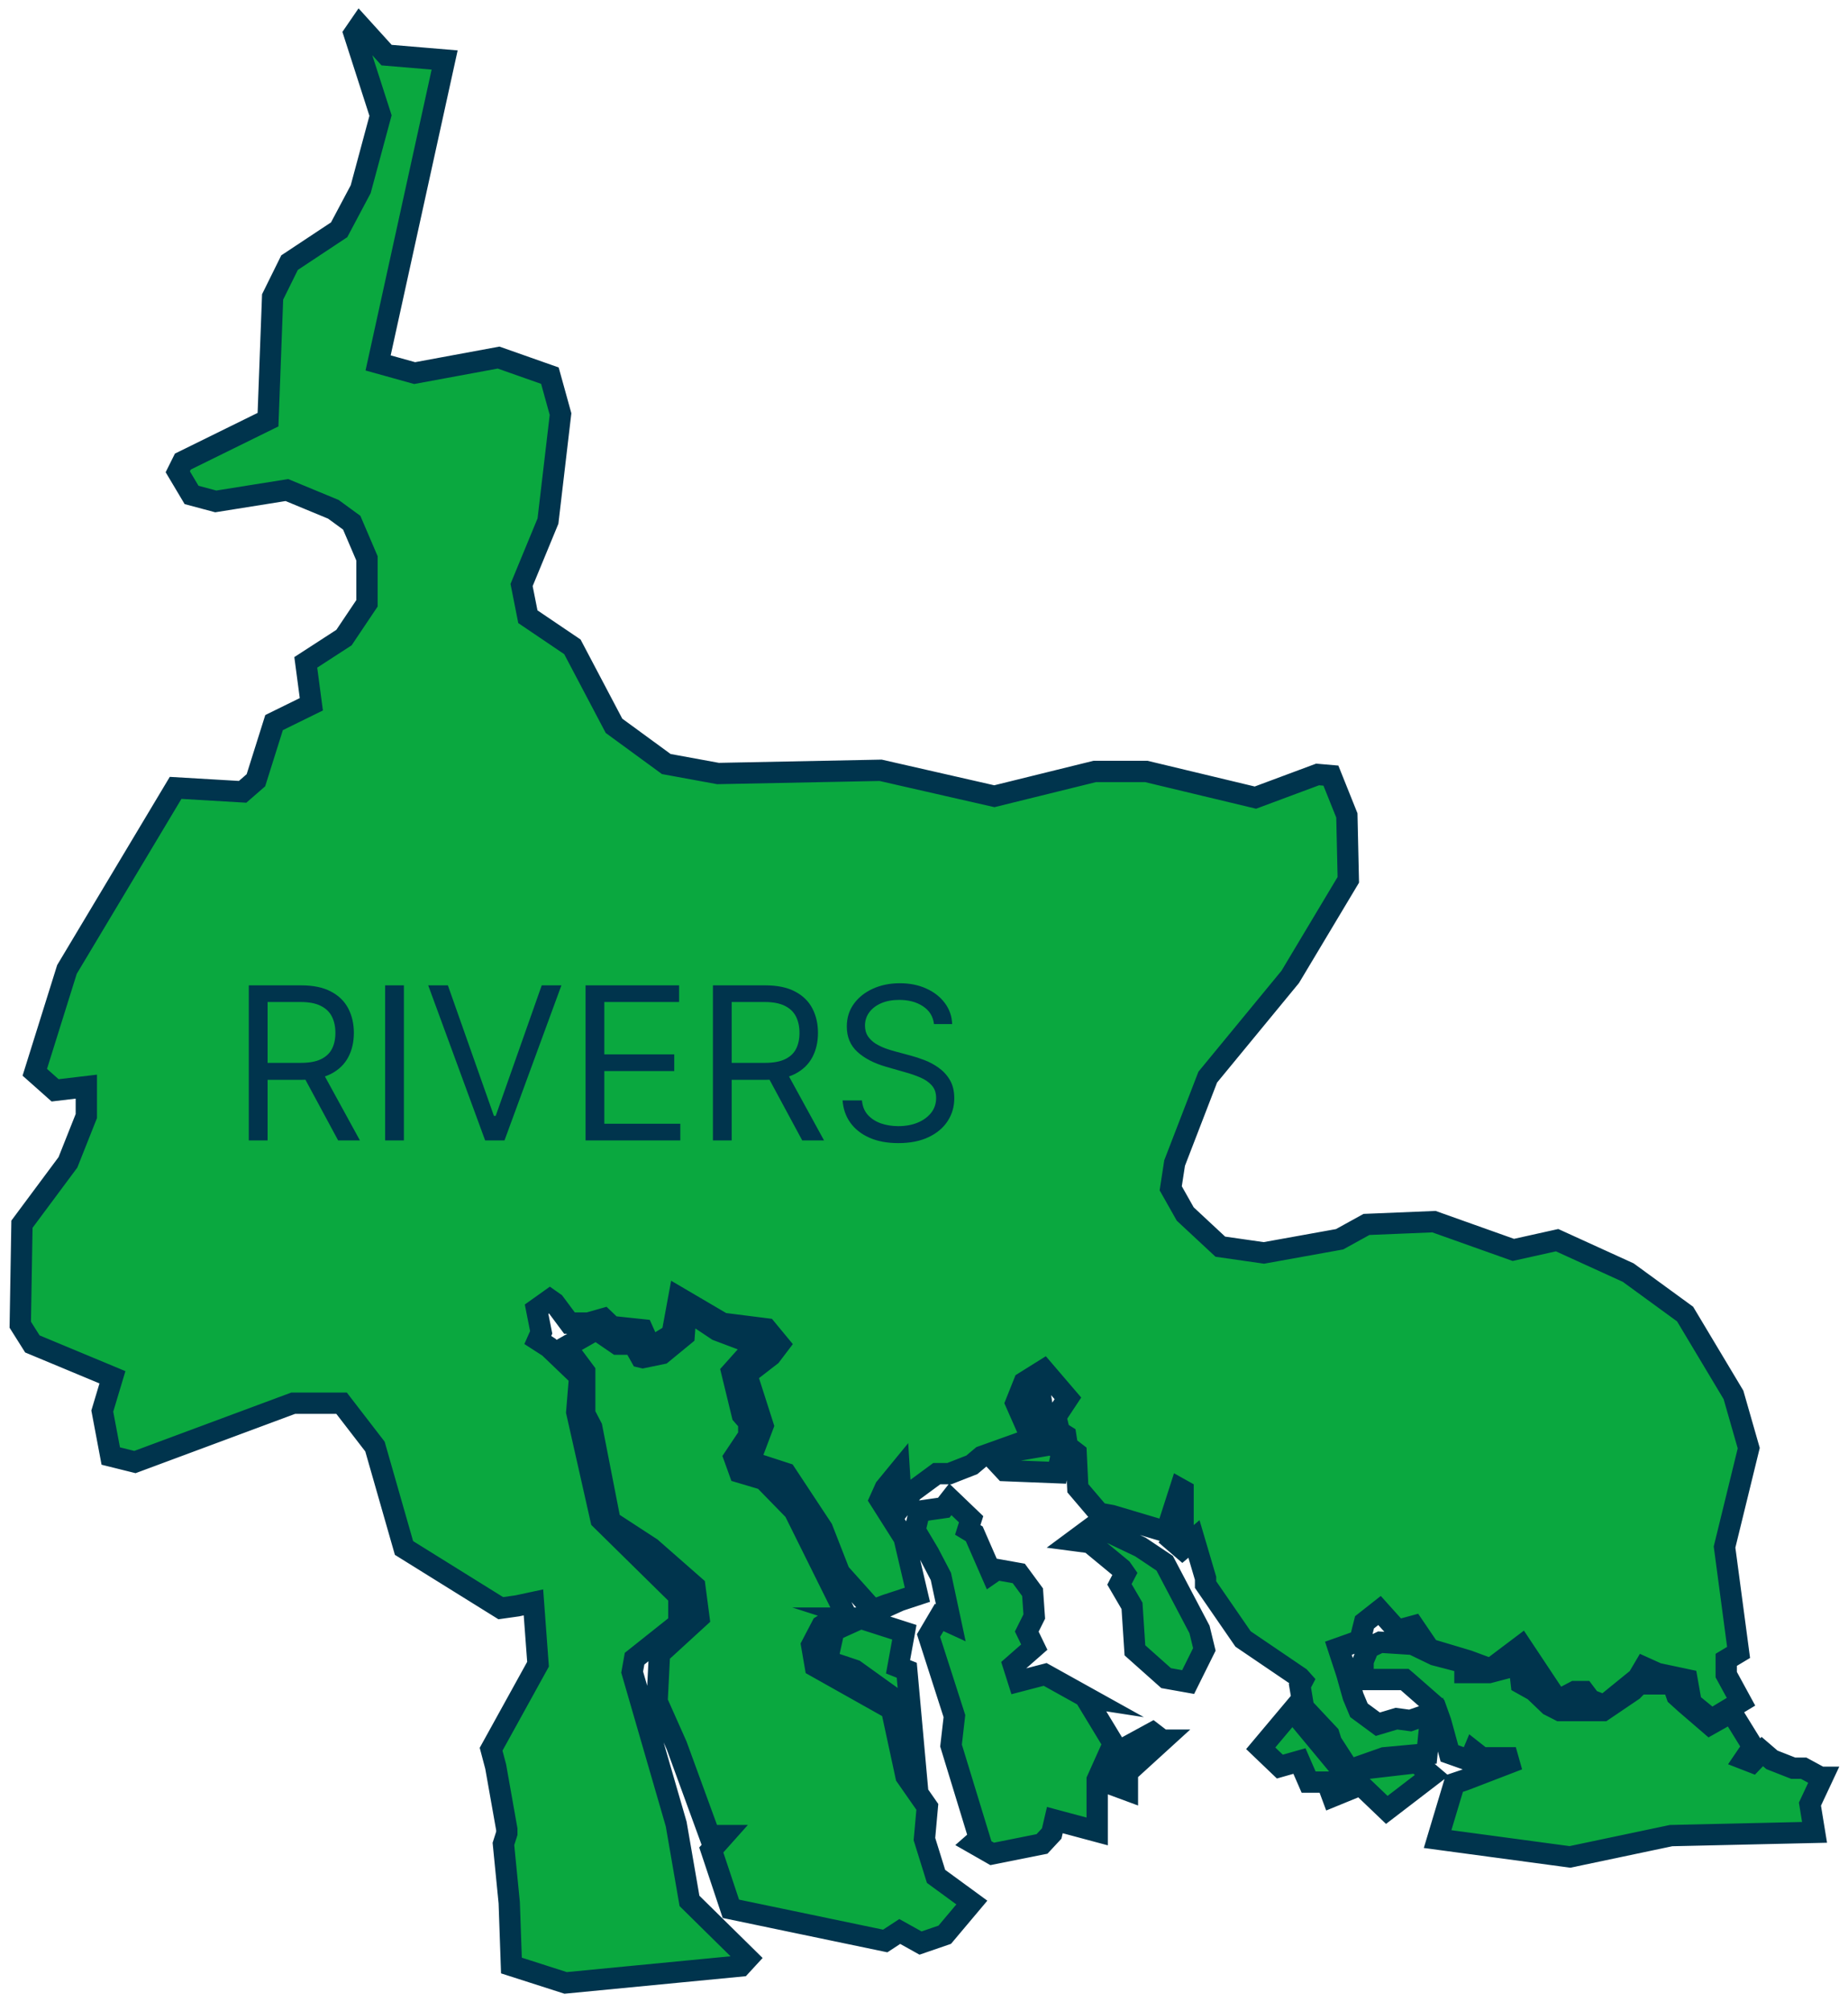 <svg width="91" height="99" viewBox="0 0 91 99" fill="none" xmlns="http://www.w3.org/2000/svg">
<path d="M57.256 85.675L55.517 87.26V88.138L54.778 87.865L55.04 86.245L56.756 85.31L57.232 85.675H57.256ZM53.515 83.577L51.466 82.437L50.811 82.608L50.155 82.779L49.905 81.992L50.93 81.092L50.56 80.328L50.93 79.587L50.846 78.389L50.167 77.466L49.083 77.272L48.821 77.454L47.975 75.516L47.654 75.322L47.82 74.798L46.796 73.817L46.474 74.228L45.283 74.399L45.056 75.334L45.735 76.474L46.331 77.614L46.819 79.894L46.248 79.632L45.723 80.522L46.998 84.489L46.831 85.938L48.225 90.498L47.939 90.749L48.857 91.274L51.311 90.783L51.788 90.27L51.943 89.609L54.028 90.168V87.625L54.826 85.846L53.444 83.566L53.515 83.577ZM48.988 71.879L49.476 72.403L52.074 72.506L52.3 71.468L51.812 71.115L49.798 71.457L48.988 71.879ZM50.489 69.12L50.918 70.408L51.538 70.625L51.192 68.458L50.489 69.12ZM59.067 80.225L57.352 76.964L56.16 76.166L54.218 75.242L53.896 75.106L52.896 75.847L53.67 75.949L55.231 77.238L55.398 77.477L55.124 78.002L55.743 79.062L55.886 81.251L57.423 82.62L58.507 82.813L59.305 81.206L59.067 80.225ZM66.12 87.203L63.642 84.216L62.081 86.074L63.023 86.975L63.988 86.701L64.44 87.739H65.346L65.608 88.446L67.002 87.876L68.289 89.107L70.505 87.408L69.766 86.781L66.12 87.203ZM42.399 79.666L41.065 80.271L40.731 81.776L42.09 82.232L43.805 83.463L44.997 86.063L44.651 82.232L44.222 82.061L44.532 80.362L42.364 79.666H42.399ZM63.999 82.585L61.212 80.693L59.365 78.013V77.705L58.793 75.767L58.221 76.257L57.745 75.847L58.257 75.083V73.384L58.114 73.304L57.435 75.413L54.754 74.615L54.123 74.501L53.074 73.27L52.991 71.537L52.562 71.206L52.479 70.682L52.169 70.488L51.99 69.747L52.586 68.846L51.395 67.455L50.429 68.059L50.024 69.074L50.799 70.83L48.344 71.708L47.856 72.118L46.748 72.552H46.129L44.937 73.43L44.389 74.136L44.282 72.415L43.591 73.258L43.329 73.84L44.52 75.721L45.175 78.515L43.615 79.028L42.983 79.267L41.339 77.432L40.493 75.265L38.694 72.54L36.907 71.959L37.574 70.191L36.764 67.66L37.956 66.737L38.372 66.189L37.741 65.425L35.584 65.152L33.428 63.886L33.094 65.699L32.034 66.349L31.641 65.471L30.128 65.311L29.723 64.924L28.96 65.14H28.043L27.304 64.148L27.078 63.989L26.423 64.456L26.649 65.596L26.482 65.973L27.03 66.326L28.543 67.774L28.4 69.519L29.592 74.809L33.428 78.583V79.929L31.248 81.662L31.129 82.323L33.297 89.803L33.952 93.588L36.824 96.416L36.478 96.792L27.852 97.625L25.184 96.769L25.076 93.68L24.79 90.783L24.957 90.259V90.065L24.409 86.975L24.183 86.12L26.494 81.935L26.268 78.891L25.47 79.062L24.659 79.176L19.894 76.212L18.464 71.218L16.82 69.085H14.437L6.645 71.981L5.454 71.685L5.037 69.473L5.537 67.808L1.594 66.166L0.998 65.22L1.081 60.272L3.345 57.227L4.251 54.947V53.499L2.714 53.681L1.713 52.792L3.297 47.729L8.647 38.79L11.947 38.984L12.602 38.414L13.496 35.575L15.331 34.674L15.057 32.61L16.939 31.39L18.071 29.703V27.491L17.32 25.735L16.415 25.074L14.127 24.127L10.625 24.686L9.433 24.367L8.754 23.227L9.004 22.725L13.198 20.661L13.424 14.618L14.258 12.931L16.701 11.312L17.761 9.316L18.738 5.69L17.439 1.654L17.713 1.255L19.036 2.714L21.895 2.954L18.619 17.868L20.418 18.369L24.552 17.605L27.078 18.495L27.602 20.387L26.983 25.655L25.684 28.802L25.994 30.364L28.186 31.846L30.235 35.734L32.809 37.616L35.358 38.083L43.364 37.924L48.964 39.201L53.908 37.981H56.446L61.819 39.269L64.881 38.129L65.537 38.186L66.323 40.147L66.394 43.317L63.535 48.094L59.472 53.031L57.84 57.261L57.649 58.504L58.364 59.77L60.092 61.378L62.236 61.685L65.965 61.013L67.288 60.283L70.612 60.146L74.52 61.537L76.676 61.058L80.179 62.655L82.979 64.696L85.361 68.675L86.112 71.297L84.921 76.166L85.612 81.354L85.004 81.719V82.448L85.731 83.782L84.277 84.66L83.276 83.84L83.074 82.699L81.62 82.391L80.965 82.095L80.655 82.62L78.999 83.965L78.308 83.691L77.999 83.281H77.546L76.7 83.725L74.913 81.035L73.4 82.175L72.292 81.764L70.385 81.194L69.611 80.054L68.813 80.271L67.931 79.29L67.192 79.872L66.966 80.772L65.906 81.149L66.311 82.38L66.632 83.52L66.918 84.204L67.848 84.889L68.765 84.615L69.444 84.706L70.469 84.353L70.266 86.348L68.157 86.542L66.442 87.146L65.56 85.778L65.441 85.402L64.19 84.068L64.011 82.996L64.142 82.745L63.999 82.585ZM89.639 87.5L88.817 87.055H88.304L87.256 86.644L86.779 86.234L86.279 86.758L85.898 86.61L86.315 85.995L85.266 84.296L84.194 84.9L83.002 83.874L82.573 83.486L82.371 82.905H80.715L80.405 83.224L78.94 84.216H77.355H76.807L76.295 83.954L75.544 83.235L74.913 82.882L74.806 81.958L73.328 82.346H72.137V81.867L70.648 81.479L69.563 80.955L67.967 80.852L67.395 81.126L67.121 81.787V82.688H69.17L69.278 82.779L70.671 83.999L70.945 84.763L71.374 86.325L72.375 86.679L72.566 86.223L72.971 86.542H74.246L74.317 86.793L72.125 87.636L71.613 87.808L70.791 90.544L77.308 91.422L82.288 90.373L89.353 90.213L89.126 88.822L89.746 87.5H89.639ZM31.653 66.839L32.594 66.645L33.69 65.745L33.785 64.468L35.322 65.494L37.229 66.212L36.037 67.546L36.55 69.655L36.871 70.02V70.682L36.156 71.753L36.419 72.483L37.61 72.837L39.111 74.376L41.577 79.347L40.469 80.043L39.969 81L40.148 82.038L43.901 84.147L44.615 87.454L45.664 88.959L45.521 90.544L46.093 92.38L47.856 93.668L46.522 95.253L45.33 95.663L44.306 95.093L43.591 95.561L35.99 93.976L35.025 91.08L35.656 90.373H34.941L33.321 85.938L32.356 83.771L32.475 81.422L34.417 79.644L34.214 78.104L32.058 76.212L30.044 74.9L29.139 70.271L28.794 69.61V67.535L27.876 66.303L29.354 65.46L30.402 66.178H31.2L31.558 66.816L31.653 66.839Z" fill="#0AA83F" stroke="#00344D" stroke-width="1.049" stroke-miterlimit="10"/>
<path d="M12.252 56.145V48.512H14.831C15.427 48.512 15.917 48.614 16.299 48.818C16.682 49.019 16.965 49.296 17.149 49.649C17.333 50.002 17.425 50.403 17.425 50.853C17.425 51.302 17.333 51.701 17.149 52.049C16.965 52.397 16.683 52.67 16.303 52.869C15.923 53.065 15.437 53.163 14.846 53.163H12.759V52.328H14.816C15.224 52.328 15.552 52.269 15.8 52.15C16.051 52.03 16.232 51.861 16.344 51.643C16.459 51.422 16.516 51.158 16.516 50.853C16.516 50.547 16.459 50.28 16.344 50.051C16.23 49.823 16.047 49.647 15.796 49.522C15.545 49.396 15.214 49.332 14.801 49.332H13.177V56.145H12.252ZM15.845 52.716L17.723 56.145H16.65L14.801 52.716H15.845ZM19.889 48.512V56.145H18.965V48.512H19.889ZM22.055 48.512L24.321 54.937H24.41L26.676 48.512H27.645L24.843 56.145H23.889L21.086 48.512H22.055ZM28.834 56.145V48.512H33.44V49.332H29.758V51.911H33.202V52.731H29.758V55.325H33.5V56.145H28.834ZM35.106 56.145V48.512H37.685C38.281 48.512 38.77 48.614 39.153 48.818C39.536 49.019 39.819 49.296 40.003 49.649C40.187 50.002 40.279 50.403 40.279 50.853C40.279 51.302 40.187 51.701 40.003 52.049C39.819 52.397 39.537 52.67 39.157 52.869C38.777 53.065 38.291 53.163 37.7 53.163H35.613V52.328H37.67C38.077 52.328 38.405 52.269 38.654 52.15C38.905 52.03 39.086 51.861 39.198 51.643C39.312 51.422 39.369 51.158 39.369 50.853C39.369 50.547 39.312 50.28 39.198 50.051C39.084 49.823 38.901 49.647 38.65 49.522C38.399 49.396 38.067 49.332 37.655 49.332H36.03V56.145H35.106ZM38.699 52.716L40.577 56.145H39.503L37.655 52.716H38.699ZM45.992 50.42C45.948 50.043 45.766 49.75 45.448 49.541C45.13 49.332 44.74 49.228 44.278 49.228C43.94 49.228 43.645 49.282 43.391 49.392C43.14 49.501 42.944 49.651 42.803 49.843C42.663 50.034 42.594 50.252 42.594 50.495C42.594 50.699 42.642 50.874 42.739 51.02C42.839 51.164 42.965 51.285 43.119 51.382C43.273 51.476 43.435 51.554 43.604 51.617C43.773 51.676 43.928 51.725 44.069 51.762L44.845 51.971C45.043 52.023 45.264 52.095 45.508 52.187C45.754 52.279 45.989 52.404 46.212 52.563C46.438 52.72 46.625 52.921 46.771 53.167C46.918 53.413 46.991 53.715 46.991 54.072C46.991 54.485 46.883 54.858 46.667 55.191C46.453 55.523 46.14 55.788 45.728 55.984C45.318 56.181 44.82 56.279 44.233 56.279C43.687 56.279 43.214 56.191 42.814 56.014C42.416 55.838 42.103 55.592 41.874 55.276C41.648 54.961 41.52 54.594 41.491 54.177H42.445C42.469 54.465 42.566 54.704 42.735 54.892C42.907 55.079 43.123 55.218 43.384 55.31C43.647 55.399 43.93 55.444 44.233 55.444C44.586 55.444 44.903 55.387 45.184 55.273C45.465 55.156 45.687 54.994 45.851 54.788C46.015 54.579 46.097 54.336 46.097 54.058C46.097 53.804 46.026 53.598 45.884 53.439C45.743 53.28 45.556 53.151 45.325 53.051C45.094 52.952 44.845 52.865 44.576 52.791L43.637 52.522C43.041 52.351 42.569 52.106 42.221 51.788C41.873 51.47 41.699 51.054 41.699 50.54C41.699 50.112 41.815 49.74 42.046 49.422C42.279 49.101 42.593 48.853 42.985 48.676C43.38 48.497 43.821 48.408 44.308 48.408C44.8 48.408 45.237 48.496 45.62 48.673C46.002 48.846 46.306 49.085 46.529 49.388C46.755 49.691 46.874 50.035 46.887 50.42H45.992Z" fill="#00344D"/>
</svg>
